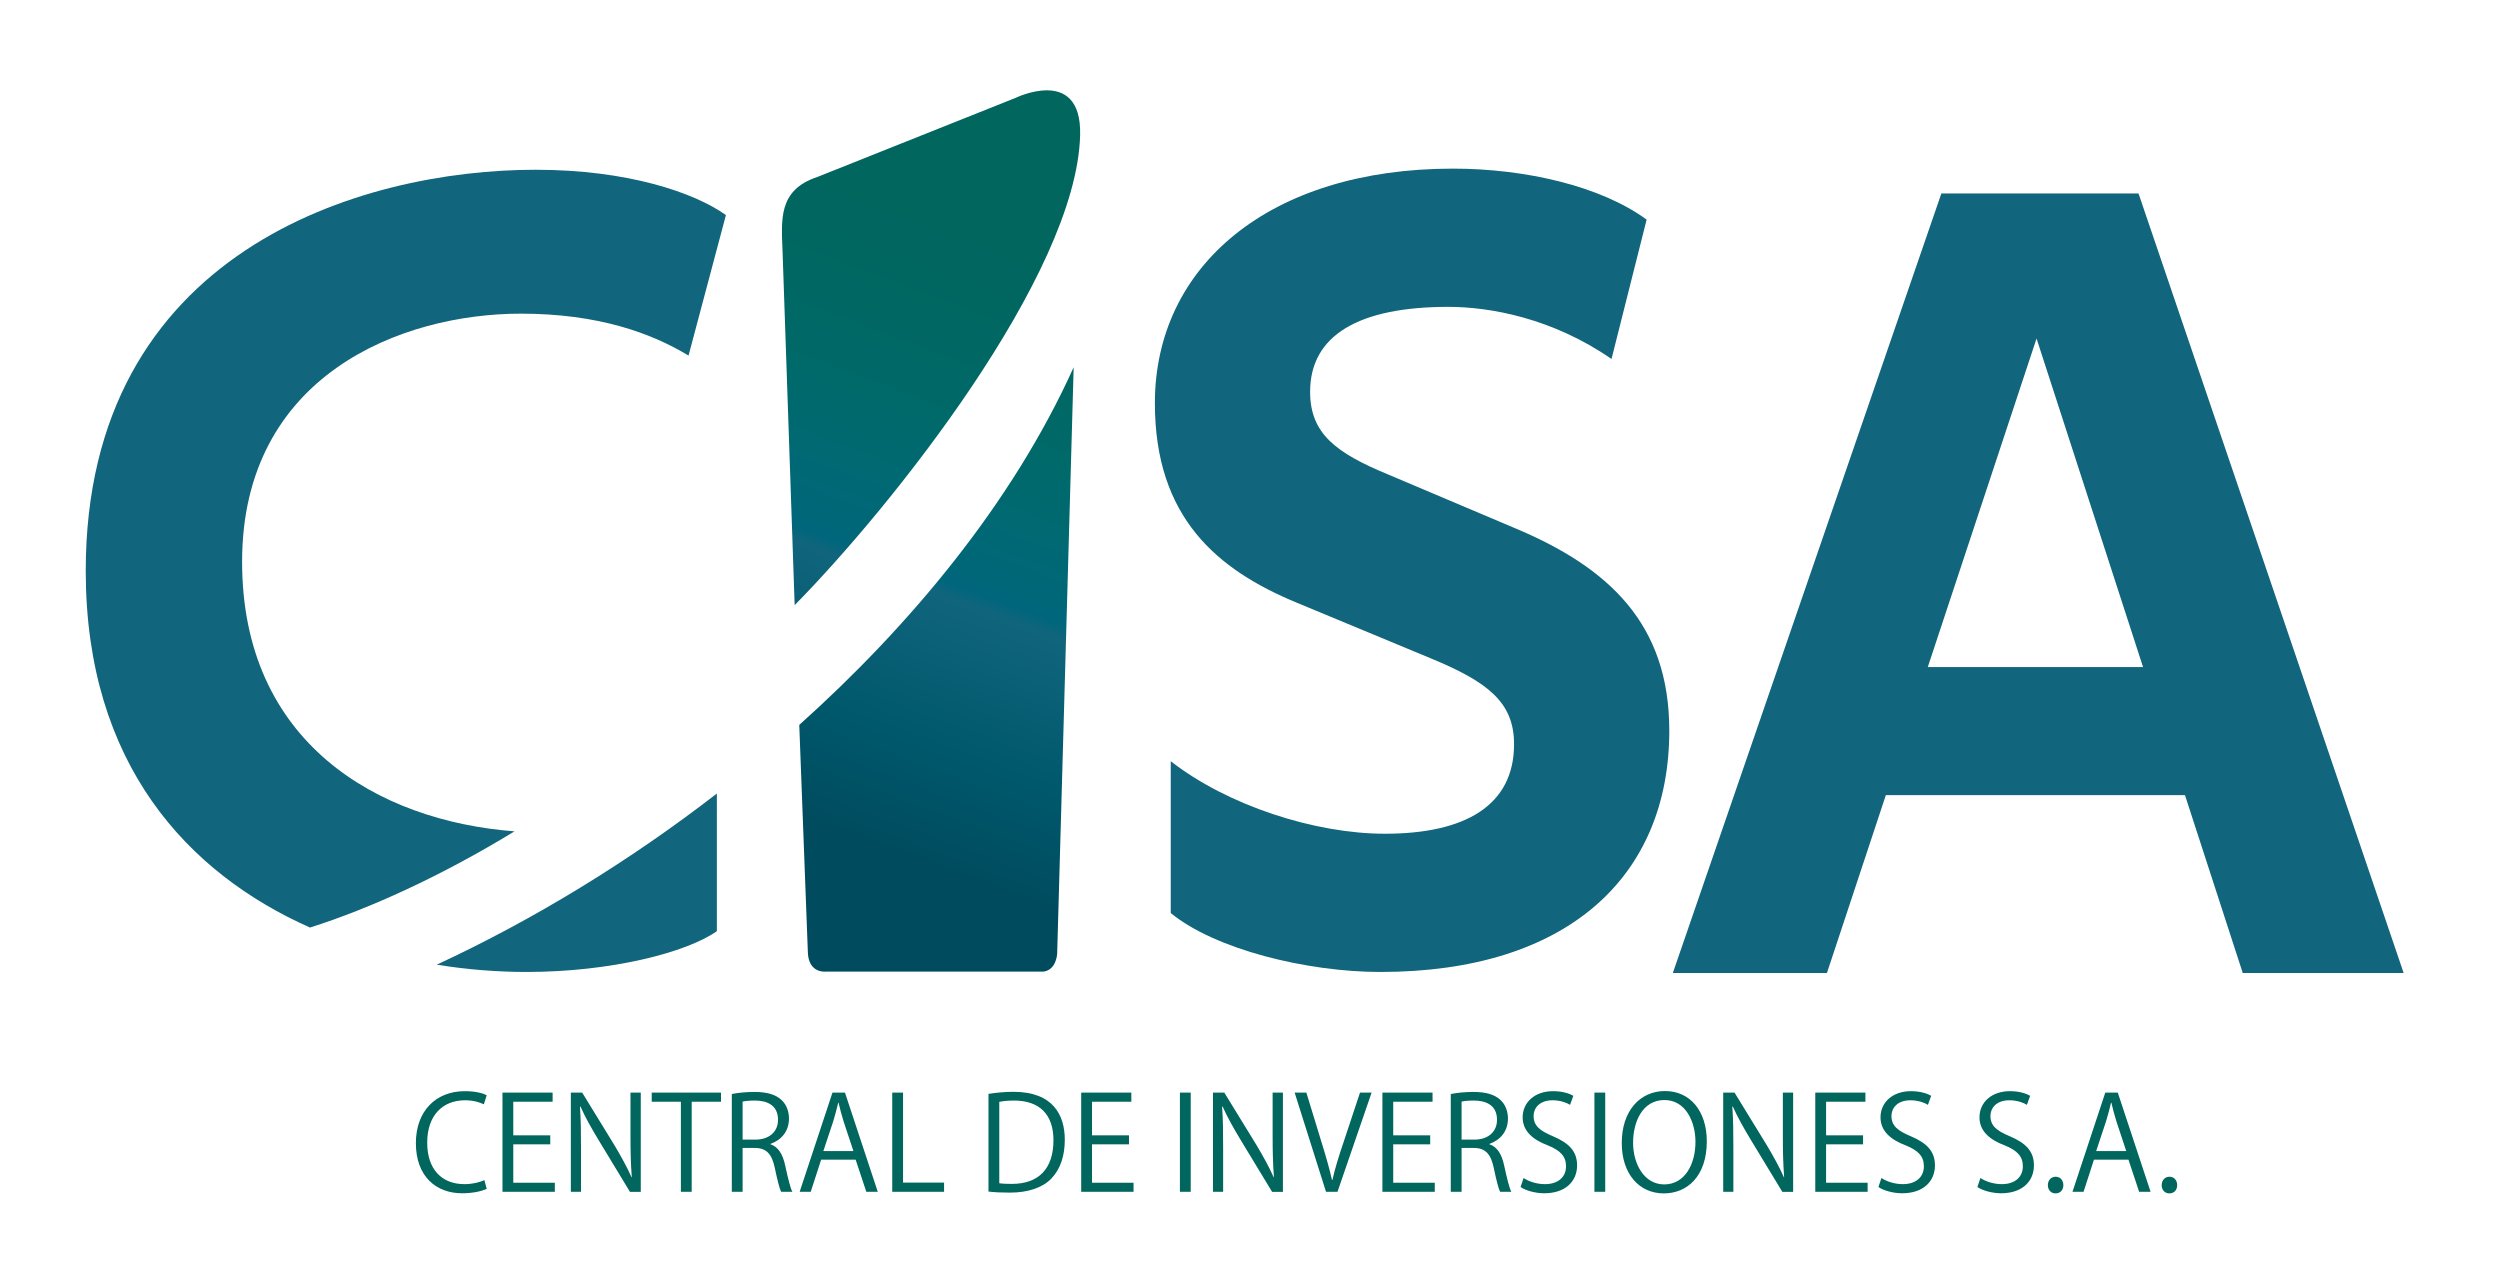 <?xml version="1.0" encoding="utf-8"?>
<!-- Generator: Adobe Illustrator 16.0.0, SVG Export Plug-In . SVG Version: 6.00 Build 0)  -->
<!DOCTYPE svg PUBLIC "-//W3C//DTD SVG 1.1//EN" "http://www.w3.org/Graphics/SVG/1.1/DTD/svg11.dtd">
<svg version="1.1" id="Layer_1" xmlns="http://www.w3.org/2000/svg" xmlns:xlink="http://www.w3.org/1999/xlink" x="0px" y="0px"
	 width="689px" height="353px" viewBox="0 0 689 353" enable-background="new 0 0 689 353" xml:space="preserve">
<g>
	<defs>
		<rect id="SVGID_1_" x="-52" y="-84" width="792" height="612"/>
	</defs>
	<clipPath id="SVGID_2_">
		<use xlink:href="#SVGID_1_"  overflow="visible"/>
	</clipPath>
	<path clip-path="url(#SVGID_2_)" fill="#00665E" d="M597.875,328.899c1.328,0,2.153-0.969,2.153-2.261
		c0-1.363-0.861-2.333-2.117-2.333c-1.257,0-2.153,0.97-2.153,2.333C595.758,327.823,596.511,328.899,597.875,328.899
		 M577.705,317.235l2.728-8.219c0.502-1.723,1.005-3.445,1.364-5.097h0.107c0.359,1.615,0.825,3.339,1.4,5.204l2.69,8.111H577.705z
		 M583.662,301.121h-3.445l-9.044,27.348h3.051l2.871-8.864h9.511l2.943,8.864h3.158L583.662,301.121z M566.507,328.899
		c1.328,0,2.154-0.969,2.154-2.261c0-1.363-0.862-2.333-2.118-2.333s-2.154,0.97-2.154,2.333
		C564.389,327.823,565.144,328.899,566.507,328.899 M559.509,302.019c-1.041-0.646-3.015-1.293-5.599-1.293
		c-4.989,0-8.363,3.051-8.363,7.214c0,3.769,2.801,6.174,6.927,7.717c3.554,1.437,5.025,3.087,5.025,5.778
		c0,2.943-2.153,4.917-5.814,4.917c-2.226,0-4.414-0.717-5.886-1.687l-0.825,2.476c1.363,0.97,4.056,1.724,6.531,1.724
		c5.886,0,9.045-3.338,9.045-7.681c0-3.912-2.262-6.173-6.676-8.039c-3.661-1.544-5.312-2.907-5.312-5.6
		c0-1.974,1.436-4.307,5.239-4.307c2.297,0,4.021,0.754,4.81,1.256L559.509,302.019z M532.231,302.019
		c-1.04-0.646-3.015-1.293-5.599-1.293c-4.988,0-8.362,3.051-8.362,7.214c0,3.769,2.8,6.174,6.927,7.717
		c3.554,1.437,5.025,3.087,5.025,5.778c0,2.943-2.154,4.917-5.814,4.917c-2.226,0-4.415-0.717-5.887-1.687l-0.825,2.476
		c1.364,0.97,4.056,1.724,6.532,1.724c5.886,0,9.044-3.338,9.044-7.681c0-3.912-2.261-6.173-6.675-8.039
		c-3.661-1.544-5.313-2.907-5.313-5.6c0-1.974,1.436-4.307,5.24-4.307c2.297,0,4.02,0.754,4.81,1.256L532.231,302.019z
		 M514.718,325.957h-11.449v-10.588h10.193v-2.477h-10.193v-9.259h10.839v-2.513H500.29v27.348h14.428V325.957z M494.188,301.121
		h-2.835v11.915c0,4.308,0.071,7.573,0.358,11.377l-0.071,0.036c-1.257-2.835-2.836-5.671-4.773-8.937l-8.829-14.392h-3.122v27.348
		h2.799V316.41c0-4.737-0.035-7.932-0.287-11.413l0.144-0.036c1.328,3.015,3.087,6.065,4.917,9.116l8.722,14.392h2.979V301.121z
		 M458.729,303.167c5.85,0,8.541,6.029,8.541,11.521c0,6.244-2.979,11.735-8.613,11.735c-5.563,0-8.578-5.67-8.578-11.484
		S452.699,303.167,458.729,303.167 M458.873,300.69c-6.855,0-11.916,5.419-11.916,14.32c0,8.542,4.81,13.889,11.593,13.889
		c6.46,0,11.844-4.737,11.844-14.355C470.394,306.289,465.871,300.69,458.873,300.69 M439.42,328.469h2.979V301.12h-2.979V328.469z
		 M433.606,302.019c-1.041-0.646-3.015-1.293-5.6-1.293c-4.988,0-8.362,3.051-8.362,7.214c0,3.769,2.8,6.174,6.927,7.717
		c3.554,1.437,5.024,3.087,5.024,5.778c0,2.943-2.153,4.917-5.813,4.917c-2.226,0-4.414-0.717-5.886-1.687l-0.826,2.476
		c1.364,0.97,4.056,1.724,6.532,1.724c5.886,0,9.044-3.338,9.044-7.681c0-3.912-2.261-6.173-6.674-8.039
		c-3.662-1.544-5.313-2.907-5.313-5.6c0-1.974,1.436-4.307,5.239-4.307c2.297,0,4.02,0.754,4.81,1.256L433.606,302.019z
		 M402.813,314.077v-10.479c0.61-0.145,1.759-0.287,3.373-0.287c3.338,0,6.389,1.256,6.389,5.312c0,3.302-2.44,5.455-6.244,5.455
		H402.813z M410.493,315.262c2.906-1.041,5.096-3.374,5.096-6.999c0-2.044-0.753-3.912-2.045-5.096
		c-1.614-1.508-3.948-2.226-7.501-2.226c-2.153,0-4.522,0.215-6.21,0.574v26.953h2.979v-12.095h3.338
		c3.229,0,4.738,1.687,5.526,5.491c0.718,3.41,1.328,5.814,1.759,6.604h3.087c-0.539-1.041-1.148-3.445-2.009-7.393
		c-0.647-2.979-1.903-5.024-4.021-5.707V315.262z M395.419,325.957h-11.448v-10.588h10.192v-2.477h-10.192v-9.259h10.838v-2.513
		h-13.817v27.348h14.428V325.957z M374.818,301.121l-4.559,13.746c-1.22,3.582-2.333,7.143-3.05,10.336h-0.108
		c-0.718-3.193-1.723-6.646-2.871-10.349l-4.199-13.733h-3.229l8.649,27.348h3.158l9.404-27.348H374.818z M353.571,301.121h-2.836
		v11.915c0,4.308,0.072,7.573,0.359,11.377l-0.072,0.036c-1.256-2.835-2.835-5.671-4.772-8.937l-8.83-14.392h-3.122v27.348h2.799
		V316.41c0-4.737-0.036-7.932-0.287-11.413l0.144-0.036c1.328,3.015,3.086,6.065,4.917,9.116l8.721,14.392h2.979V301.121z
		 M325.182,328.469h2.979V301.12h-2.979V328.469z M312.405,325.957h-11.449v-10.588h10.193v-2.477h-10.193v-9.259h10.839v-2.513
		h-13.818v27.348h14.428V325.957z M275.403,303.669c0.933-0.18,2.297-0.358,4.019-0.358c7.107,0,10.911,3.84,10.911,10.946
		c0,7.824-4.056,12.023-11.449,12.023c-1.292,0-2.584-0.036-3.481-0.18V303.669z M272.424,328.397
		c1.722,0.215,3.66,0.287,5.922,0.287c4.988,0,8.972-1.364,11.376-3.841c2.584-2.691,3.733-6.388,3.733-10.73
		c0-6.712-3.158-13.208-14.14-13.208c-2.549,0-4.882,0.251-6.891,0.574V328.397z M260.185,325.921H248.88v-24.8h-2.979v27.348
		h14.284V325.921z M226.915,317.235l2.727-8.219c0.503-1.723,1.005-3.445,1.365-5.097h0.107c0.359,1.615,0.825,3.339,1.4,5.204
		l2.691,8.111H226.915z M232.873,301.121h-3.445l-9.045,27.348h3.05l2.872-8.864h9.511l2.943,8.864h3.158L232.873,301.121z
		 M204.663,314.077v-10.479c0.61-0.145,1.759-0.287,3.373-0.287c3.338,0,6.389,1.256,6.389,5.312c0,3.302-2.44,5.455-6.244,5.455
		H204.663z M212.344,315.262c2.906-1.041,5.096-3.374,5.096-6.999c0-2.044-0.754-3.912-2.046-5.096
		c-1.615-1.508-3.948-2.226-7.501-2.226c-2.153,0-4.522,0.215-6.209,0.574v26.953h2.979v-12.095h3.338
		c3.23,0,4.738,1.687,5.527,5.491c0.717,3.41,1.328,5.814,1.758,6.604h3.087c-0.539-1.041-1.149-3.445-2.01-7.393
		c-0.646-2.979-1.902-5.024-4.019-5.707V315.262z M198.705,301.121h-19.093v2.513h8.039v24.835h2.979v-24.835h8.075V301.121z
		 M176.597,301.121h-2.835v11.915c0,4.308,0.071,7.573,0.358,11.377l-0.071,0.036c-1.256-2.835-2.836-5.671-4.774-8.937
		l-8.829-14.392h-3.122v27.348h2.799V316.41c0-4.737-0.036-7.932-0.287-11.413l0.144-0.036c1.328,3.015,3.086,6.065,4.917,9.116
		l8.721,14.392h2.979V301.121z M152.91,325.957h-11.449v-10.588h10.193v-2.477h-10.193v-9.259H152.3v-2.513h-13.818v27.348h14.428
		V325.957z M133.493,325.239c-1.364,0.646-3.41,1.112-5.491,1.112c-6.389,0-10.265-4.235-10.265-11.413
		c0-7.537,4.235-11.7,10.444-11.7c2.154,0,3.913,0.502,5.168,1.112l0.79-2.512c-0.861-0.431-2.763-1.113-6.029-1.113
		c-8.004,0-13.495,5.493-13.495,14.32c0,9.26,5.67,13.818,12.705,13.818c3.122,0,5.563-0.61,6.819-1.221L133.493,325.239z"/>
</g>
<g>
	<defs>
		<path id="SVGID_3_" d="M220.278,199.784c0.806,20.917,1.584,41.835,2.372,62.753c0.216,5.748,4.839,5.242,4.839,5.242h60.057
			c3.646-0.443,3.811-4.978,3.811-4.978c1.491-53.864,3.024-107.726,4.546-161.589C279.012,138.701,250.699,172.511,220.278,199.784
			 M279.916,26.968l-54.659,21.808c-10.99,3.647-9.869,11.994-9.574,20.783l3.324,97.216
			c26.358-26.715,77.694-90.901,78.676-129.527c0.253-9.956-4.526-12.354-9.191-12.354
			C284.155,24.895,279.916,26.968,279.916,26.968"/>
	</defs>
	<clipPath id="SVGID_4_">
		<use xlink:href="#SVGID_3_"  overflow="visible"/>
	</clipPath>
	
		<linearGradient id="SVGID_5_" gradientUnits="userSpaceOnUse" x1="-52" y1="528.006" x2="-51" y2="528.006" gradientTransform="matrix(-61.12 164.1 164.1 61.12 -89537.922 -23672.535)">
		<stop  offset="0" style="stop-color:#00665E"/>
		<stop  offset="0.09" style="stop-color:#00665F"/>
		<stop  offset="0.196" style="stop-color:#006763"/>
		<stop  offset="0.311" style="stop-color:#006969"/>
		<stop  offset="0.432" style="stop-color:#006972"/>
		<stop  offset="0.557" style="stop-color:#00667B"/>
		<stop  offset="0.58" style="stop-color:#10657C"/>
		<stop  offset="0.81" style="stop-color:#00586C"/>
		<stop  offset="1" style="stop-color:#004B5D"/>
	</linearGradient>
	<polygon clip-path="url(#SVGID_4_)" fill="url(#SVGID_5_)" points="377.545,54.545 287.743,295.651 134.658,238.634 224.46,-2.473 
			"/>
</g>
<path fill-rule="evenodd" clip-rule="evenodd" fill="#11657C" d="M120.366,265.865c8.495,1.378,16.852,2.009,24.738,2.009
	c23.108,0,44.03-5.309,52.462-11.241v-37.934C173.526,237.288,147.25,253.385,120.366,265.865 M189.759,97.997l10.305-38.722
	c-8.743-6.245-27.168-12.491-52.462-12.491c-48.09,0-123.973,22.484-123.973,110.545c0,53.299,28.205,83.381,61.811,98.305
	c16.429-5.213,35.964-14.09,56.36-26.513c-37.782-2.893-75.077-24.503-75.077-74.29c0-51.525,44.031-68.388,76.82-68.388
	C164.777,86.443,179.454,91.752,189.759,97.997"/>
<path fill="#11657C" d="M453.81,60.526c-12.804-9.368-33.726-14.052-53.398-14.052c-50.588,0-82.127,26.856-82.127,64.64
	c0,31.539,17.175,45.904,39.034,54.96l36.848,15.301c15.926,6.558,23.108,12.179,23.108,23.733
	c0,16.862-13.428,24.669-35.599,24.669c-19.361,0-43.406-7.808-59.019-19.985v41.844c12.178,9.993,37.472,16.238,57.77,16.238
	c51.524,0,79.629-26.23,79.629-66.514c0-29.353-16.551-44.966-42.781-55.896l-34.662-14.677
	c-14.365-5.933-21.547-11.241-21.547-22.796c0-15.613,13.428-23.42,38.097-23.42c11.555,0,28.729,3.122,44.968,14.365L453.81,60.526
	z"/>
<path fill="#11657C" d="M531.294,183.847l29.978-90.559l29.354,90.559H531.294z M461.032,268.16h42.469l16.238-49.026h82.438
	l15.927,49.026h44.343L589.376,53.317h-54.335L461.032,268.16z"/>
<rect x="-52" y="-84" fill="none" width="792" height="612"/>
</svg>
